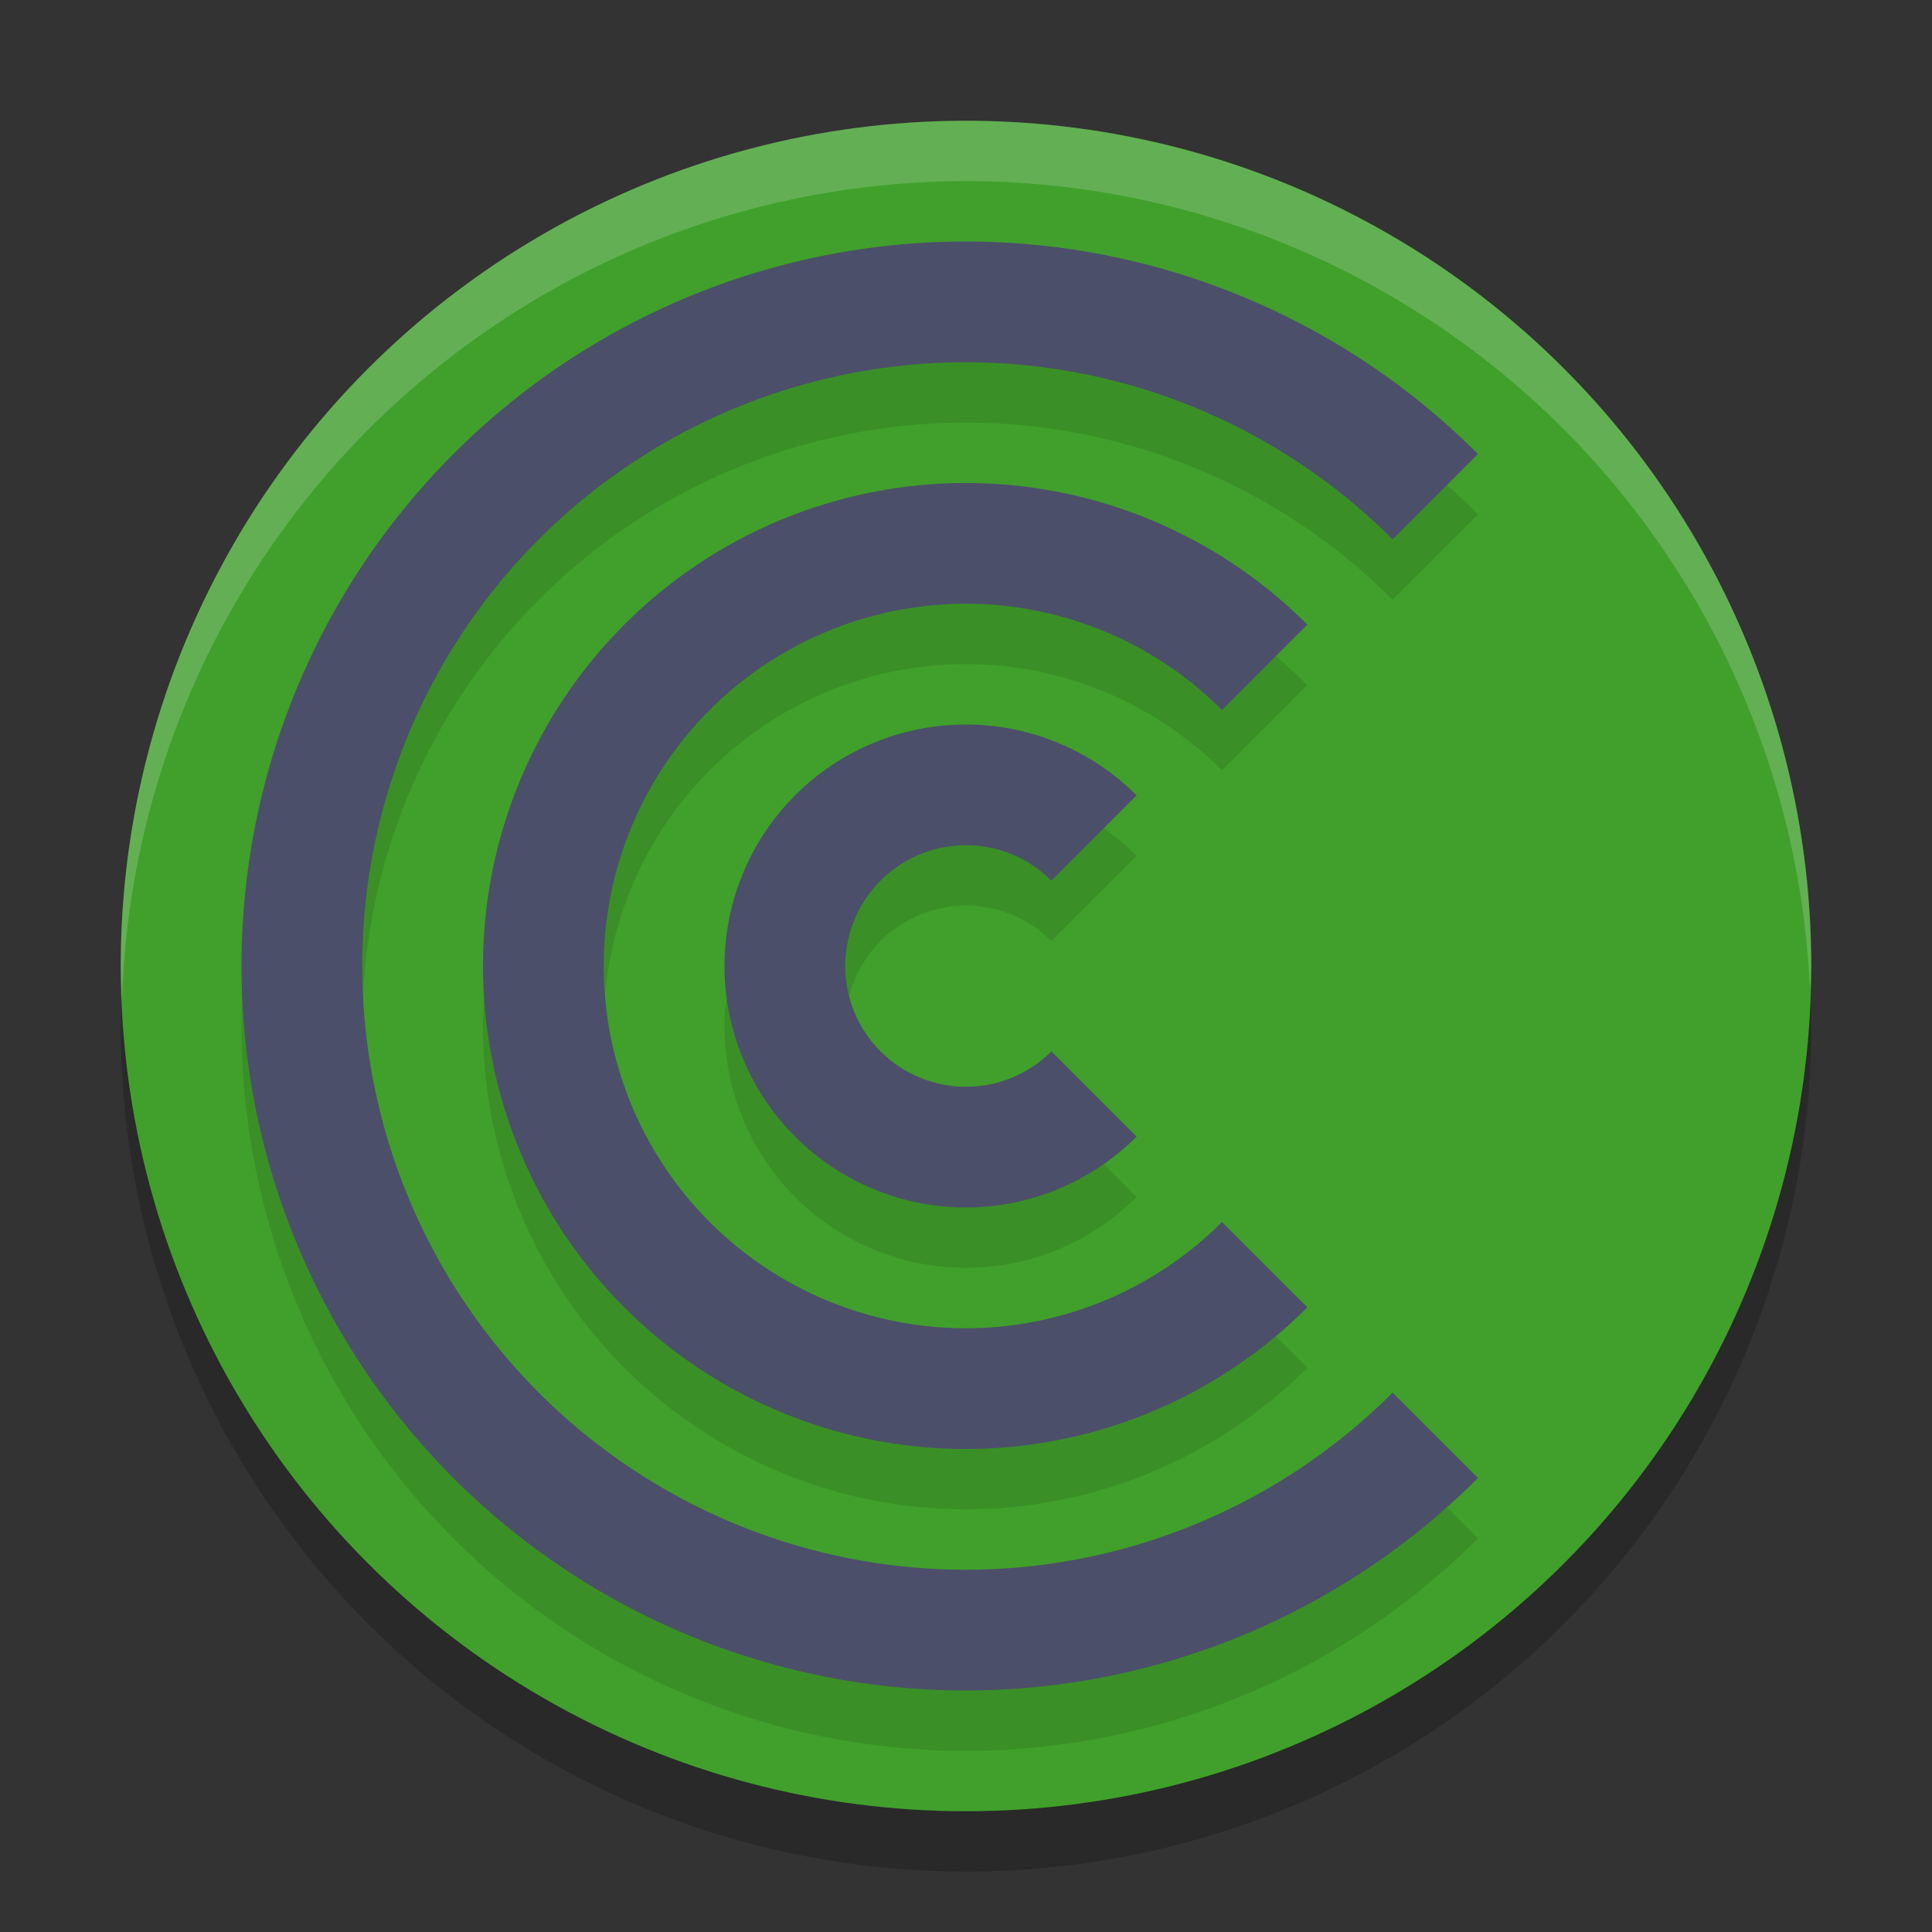 <svg xmlns="http://www.w3.org/2000/svg" width="32" height="32" version="1.1">
 <rect width="100%" height="100%" fill="#333333" stroke="none"/>
 <circle style="opacity:0.2" cx="16" cy="17" r="14"/>
 <circle style="fill:#40a02b" cx="16" cy="16" r="14"/>
 <path style="opacity:0.1" d="M 16,5 A 12,12 0 0 0 4,17 12,12 0 0 0 16,29 12,12 0 0 0 24.48,25.48 L 23.066,24.066 A 10,10 0 0 1 16,27 10,10 0 0 1 6,17 10,10 0 0 1 16,7 10,10 0 0 1 23.066,9.934 L 24.48,8.52 A 12,12 0 0 0 16,5 Z m 0,4 a 8,8 0 0 0 -8,8 8,8 0 0 0 8,8 8,8 0 0 0 5.654,-2.346 L 20.24,21.24 A 6,6 0 0 1 16,23 a 6,6 0 0 1 -6,-6 6,6 0 0 1 6,-6 6,6 0 0 1 4.24,1.76 l 1.414,-1.414 A 8,8 0 0 0 16,9 Z m 0,4 a 4,4 0 0 0 -4,4 4,4 0 0 0 4,4 4,4 0 0 0 2.826,-1.174 l -1.412,-1.412 A 2,2 0 0 1 16,19 a 2,2 0 0 1 -2,-2 2,2 0 0 1 2,-2 2,2 0 0 1 1.414,0.586 l 1.412,-1.412 A 4,4 0 0 0 16,13 Z"/>
 <path style="fill:#4c4f69" d="M 16 4 A 12 12 0 0 0 4 16 A 12 12 0 0 0 16 28 A 12 12 0 0 0 24.48 24.48 L 23.066 23.066 A 10 10 0 0 1 16 26 A 10 10 0 0 1 6 16 A 10 10 0 0 1 16 6 A 10 10 0 0 1 23.066 8.934 L 24.48 7.52 A 12 12 0 0 0 16 4 z M 16 8 A 8 8 0 0 0 8 16 A 8 8 0 0 0 16 24 A 8 8 0 0 0 21.654 21.654 L 20.24 20.24 A 6 6 0 0 1 16 22 A 6 6 0 0 1 10 16 A 6 6 0 0 1 16 10 A 6 6 0 0 1 20.24 11.76 L 21.654 10.346 A 8 8 0 0 0 16 8 z M 16 12 A 4 4 0 0 0 12 16 A 4 4 0 0 0 16 20 A 4 4 0 0 0 18.826 18.826 L 17.414 17.414 A 2 2 0 0 1 16 18 A 2 2 0 0 1 14 16 A 2 2 0 0 1 16 14 A 2 2 0 0 1 17.414 14.586 L 18.826 13.174 A 4 4 0 0 0 16 12 z"/>
 <path style="fill:#eff1f5;opacity:0.2" d="M 16 2 A 14 14 0 0 0 2 16 A 14 14 0 0 0 2.021 16.586 A 14 14 0 0 1 16 3 A 14 14 0 0 1 29.979 16.414 A 14 14 0 0 0 30 16 A 14 14 0 0 0 16 2 z"/>
</svg>
